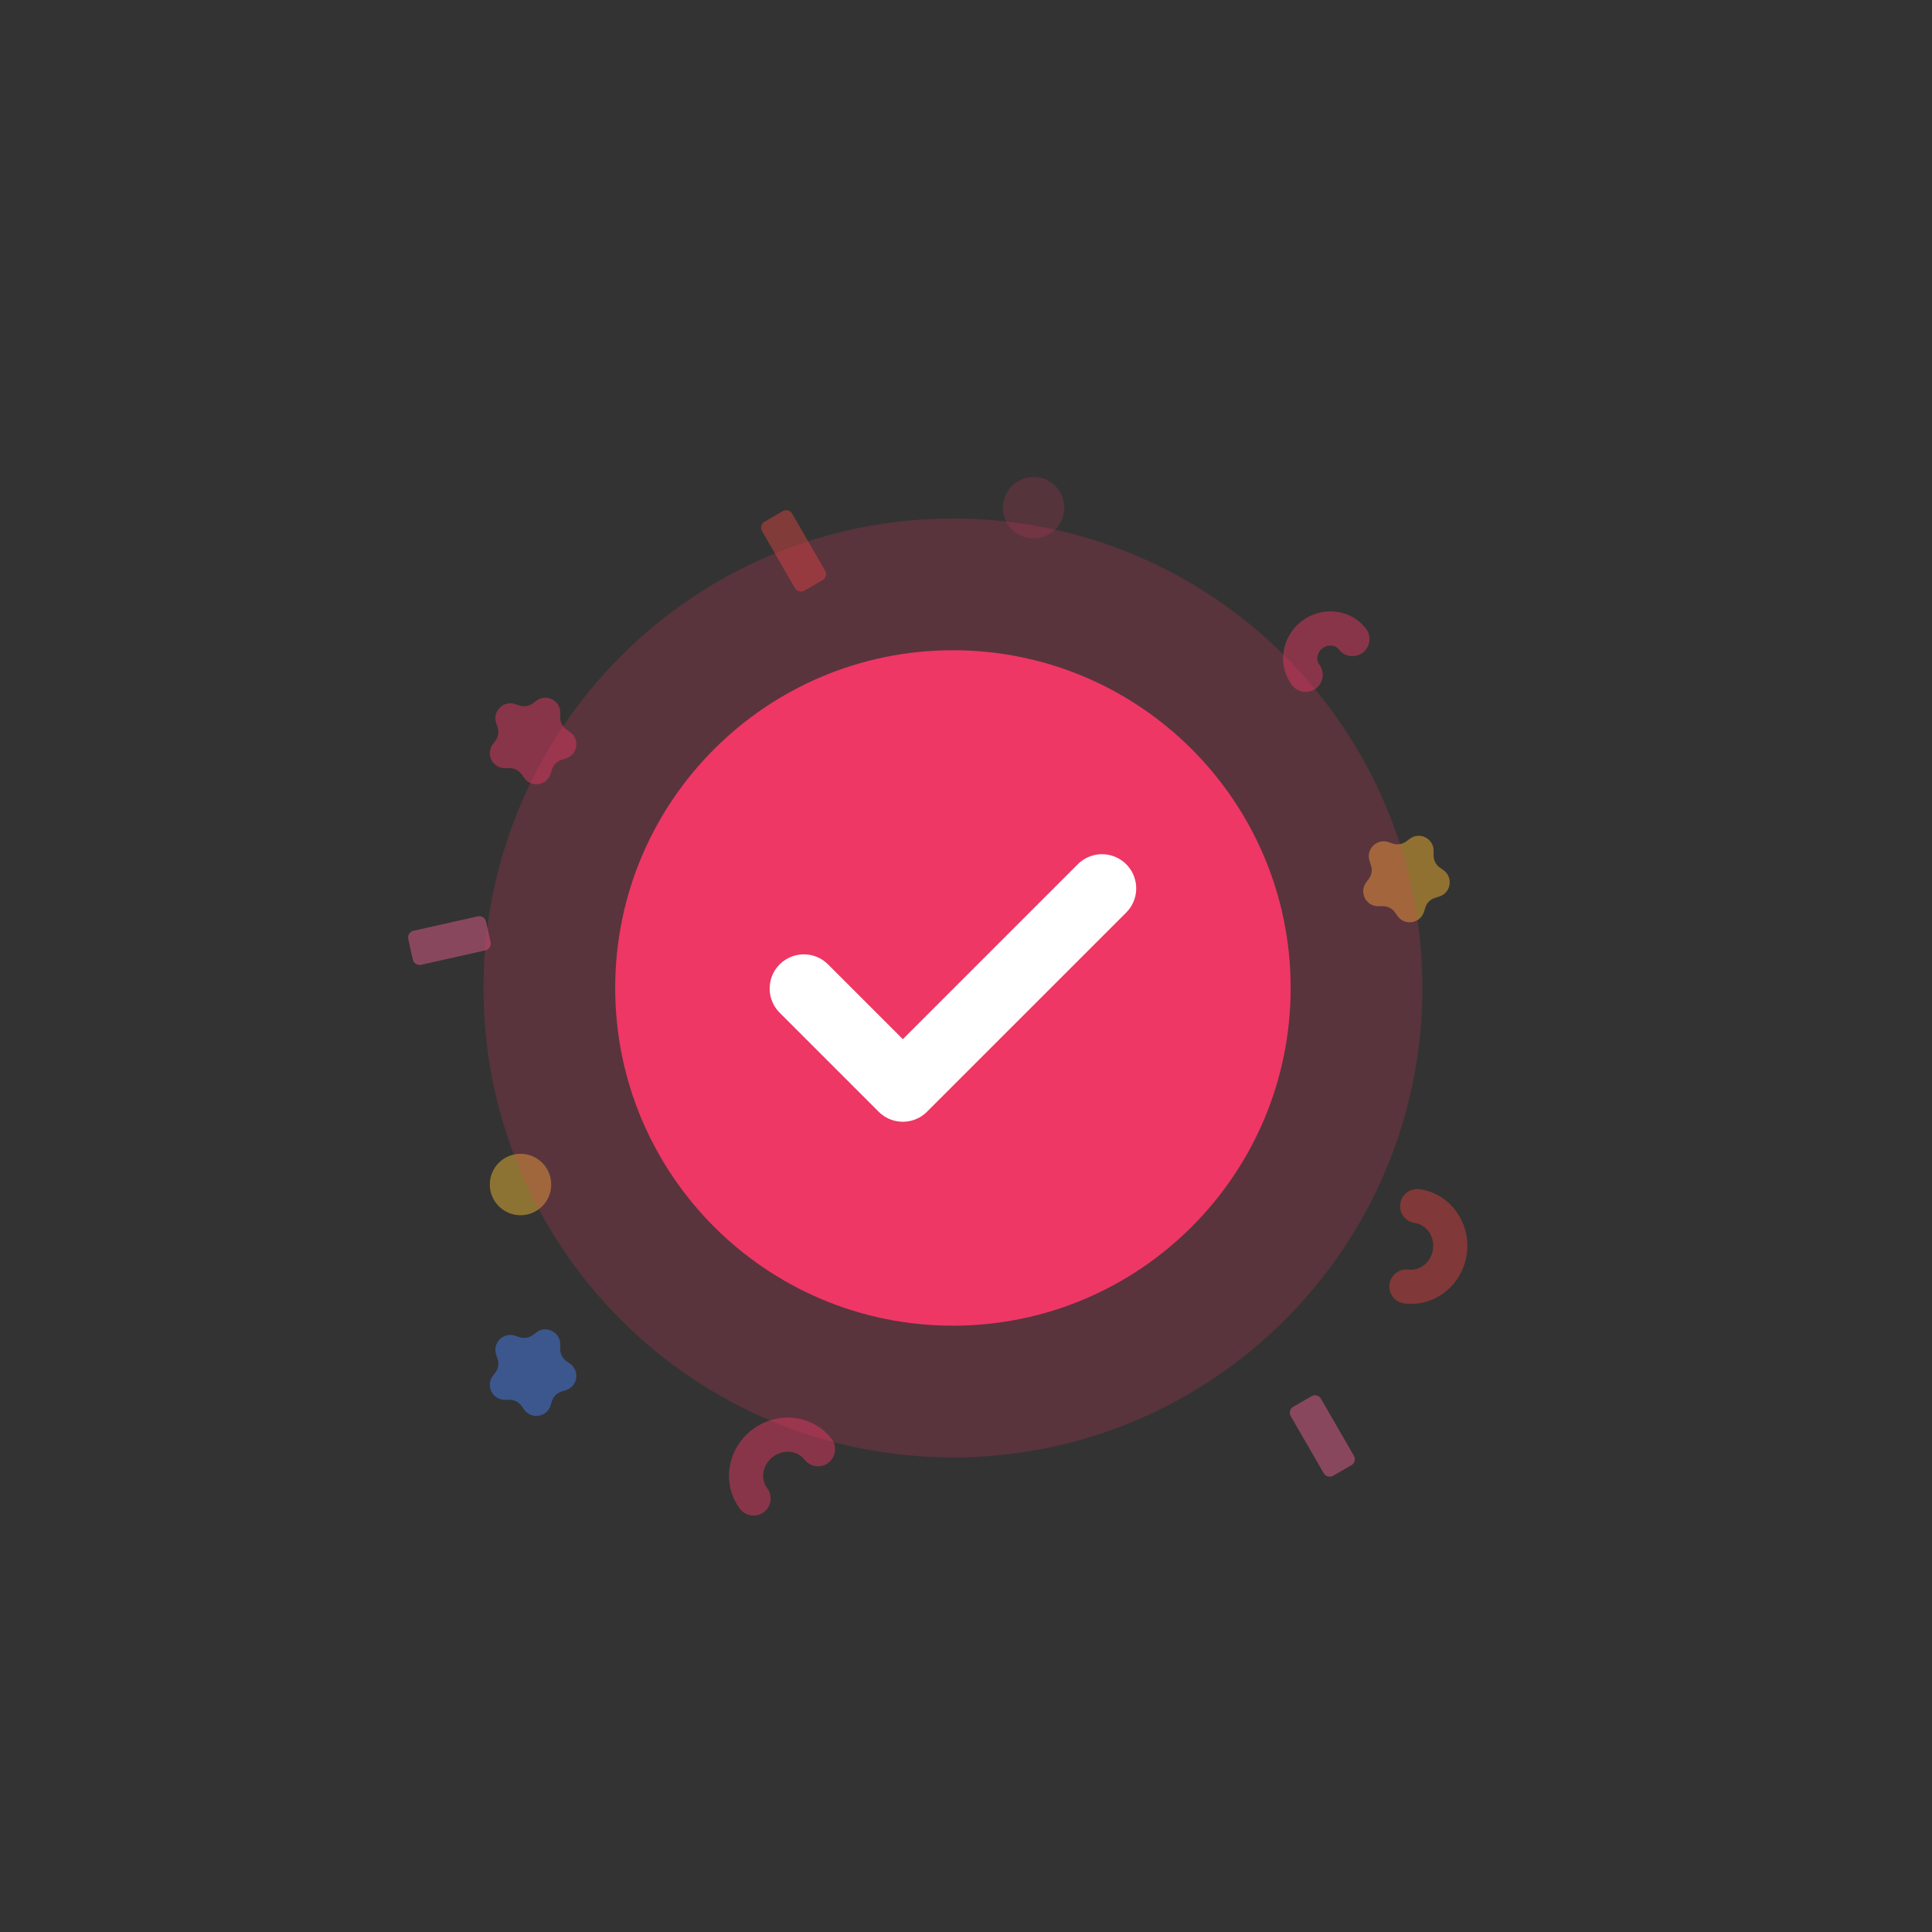<svg width="113" height="113" viewBox="0 0 113 113" fill="none" xmlns="http://www.w3.org/2000/svg">
<rect x="0" y="0" width="113" height="113" fill="#333333" stroke="none"/>
<g clip-path="url(#clip0_108_4132)">
<mask id="mask0_108_4132" style="mask-type:luminance" maskUnits="userSpaceOnUse" x="0" y="0" width="113" height="113">
<path d="M113 0H0V113H113V0Z" fill="white"/>
</mask>
<g mask="url(#mask0_108_4132)">
<g opacity="0.182">
<path d="M62.251 29.692C62.251 30.684 61.447 31.489 60.455 31.489C59.463 31.489 58.659 30.684 58.659 29.692C58.659 28.7 59.463 27.896 60.455 27.896C61.447 27.896 62.251 28.7 62.251 29.692Z" fill="#EE3764"/>
</g>
<g opacity="0.455">
<path d="M48.113 33.93L47.046 34.546C46.853 34.657 46.606 34.591 46.495 34.398L44.569 31.062C44.457 30.869 44.523 30.622 44.716 30.51L45.783 29.894C45.976 29.783 46.223 29.849 46.335 30.042L48.261 33.378C48.373 33.572 48.306 33.819 48.113 33.93Z" fill="#DF443D"/>
</g>
<g opacity="0.455">
<path d="M30.128 41.18L30.368 41.262C30.64 41.354 30.94 41.306 31.171 41.135L31.374 40.983C31.953 40.55 32.778 40.97 32.769 41.694L32.766 41.947C32.762 42.234 32.9 42.505 33.134 42.671L33.341 42.818C33.932 43.235 33.787 44.149 33.096 44.364L32.854 44.439C32.58 44.524 32.365 44.739 32.28 45.014L32.205 45.256C31.99 45.947 31.076 46.091 30.658 45.501L30.512 45.294C30.346 45.059 30.075 44.921 29.788 44.925L29.535 44.928C28.811 44.937 28.391 44.113 28.824 43.533L28.975 43.33C29.147 43.1 29.195 42.8 29.102 42.527L29.021 42.287C28.789 41.602 29.443 40.948 30.128 41.18Z" fill="#EE3764"/>
</g>
<g opacity="0.455">
<path d="M28.425 53.902L28.694 55.104C28.743 55.322 28.606 55.538 28.388 55.586L24.629 56.429C24.412 56.478 24.196 56.341 24.147 56.123L23.877 54.921C23.828 54.704 23.965 54.488 24.183 54.439L27.942 53.596C28.16 53.547 28.376 53.684 28.425 53.902Z" fill="#F05E90"/>
</g>
<g opacity="0.455">
<path d="M32.241 69.281C32.241 70.273 31.437 71.077 30.445 71.077C29.453 71.077 28.649 70.273 28.649 69.281C28.649 68.289 29.453 67.484 30.445 67.484C31.437 67.484 32.241 68.289 32.241 69.281Z" fill="#F9C033"/>
</g>
<g opacity="0.455">
<path d="M30.128 78.125L30.368 78.207C30.64 78.299 30.94 78.251 31.171 78.08L31.374 77.928C31.953 77.495 32.778 77.915 32.769 78.639L32.766 78.892C32.762 79.18 32.9 79.45 33.134 79.616L33.341 79.763C33.932 80.18 33.787 81.094 33.096 81.309L32.854 81.384C32.58 81.469 32.365 81.684 32.28 81.959L32.205 82.201C31.99 82.892 31.076 83.036 30.658 82.446L30.512 82.239C30.346 82.004 30.075 81.866 29.788 81.87L29.535 81.873C28.811 81.882 28.391 81.058 28.824 80.478L28.975 80.275C29.147 80.045 29.195 79.745 29.102 79.472L29.021 79.233C28.789 78.547 29.443 77.893 30.128 78.125Z" fill="#4782F9"/>
</g>
<g opacity="0.455">
<path d="M76.366 39.468C75.821 38.759 75.99 37.702 76.739 37.127C77.488 36.552 78.553 36.663 79.097 37.372C79.098 37.374 79.099 37.375 79.1 37.376" stroke="#EE3764" stroke-width="2" stroke-linecap="round" stroke-linejoin="round"/>
</g>
<g opacity="0.455">
<path d="M81.21 49.255L81.45 49.337C81.722 49.429 82.022 49.381 82.252 49.209L82.456 49.058C83.036 48.625 83.86 49.045 83.851 49.769L83.848 50.022C83.844 50.309 83.982 50.58 84.216 50.746L84.423 50.892C85.014 51.31 84.869 52.224 84.178 52.439L83.936 52.514C83.662 52.599 83.447 52.814 83.362 53.089L83.287 53.331C83.072 54.022 82.158 54.166 81.74 53.575L81.594 53.368C81.428 53.134 81.157 52.996 80.87 53L80.617 53.003C79.893 53.012 79.473 52.188 79.906 51.608L80.057 51.405C80.229 51.174 80.277 50.874 80.184 50.602L80.103 50.362C79.871 49.677 80.525 49.023 81.21 49.255Z" fill="#FFBB31"/>
</g>
<g opacity="0.455">
<path d="M82.888 70.543C84.109 70.704 84.975 71.898 84.805 73.188C84.635 74.478 83.49 75.407 82.269 75.246C82.266 75.246 82.264 75.246 82.262 75.245" stroke="#DE3E3E" stroke-width="2" stroke-linecap="round" stroke-linejoin="round"/>
</g>
<g opacity="0.455">
<path d="M79.04 85.698L77.973 86.314C77.78 86.425 77.533 86.359 77.421 86.166L75.495 82.829C75.383 82.636 75.45 82.389 75.643 82.278L76.71 81.662C76.903 81.55 77.15 81.617 77.261 81.81L79.187 85.146C79.299 85.339 79.233 85.586 79.04 85.698Z" fill="#F05E90"/>
</g>
<g opacity="0.455">
<path d="M44.077 87.644C43.327 86.667 43.559 85.211 44.591 84.419C45.623 83.627 47.09 83.779 47.84 84.757L47.844 84.762" stroke="#EE3764" stroke-width="2" stroke-linecap="round" stroke-linejoin="round"/>
</g>
<g opacity="0.2">
<path d="M83.194 57.785C83.194 72.95 70.9 85.243 55.736 85.243C40.571 85.243 28.277 72.95 28.277 57.785C28.277 42.62 40.571 30.327 55.736 30.327C70.9 30.327 83.194 42.62 83.194 57.785Z" fill="#EE3764"/>
</g>
<path d="M75.489 57.785C75.489 68.694 66.645 77.538 55.735 77.538C44.826 77.538 35.982 68.694 35.982 57.785C35.982 46.876 44.826 38.032 55.735 38.032C66.645 38.032 75.489 46.876 75.489 57.785Z" fill="#EE3764"/>
<path d="M47.016 57.819L52.806 63.609L64.455 51.961" stroke="white" stroke-width="4" stroke-linecap="round" stroke-linejoin="round"/>
</g>
</g>
<defs>
<clipPath id="clip0_108_4132">
<rect width="113" height="113" fill="white"/>
</clipPath>
</defs>
</svg>
